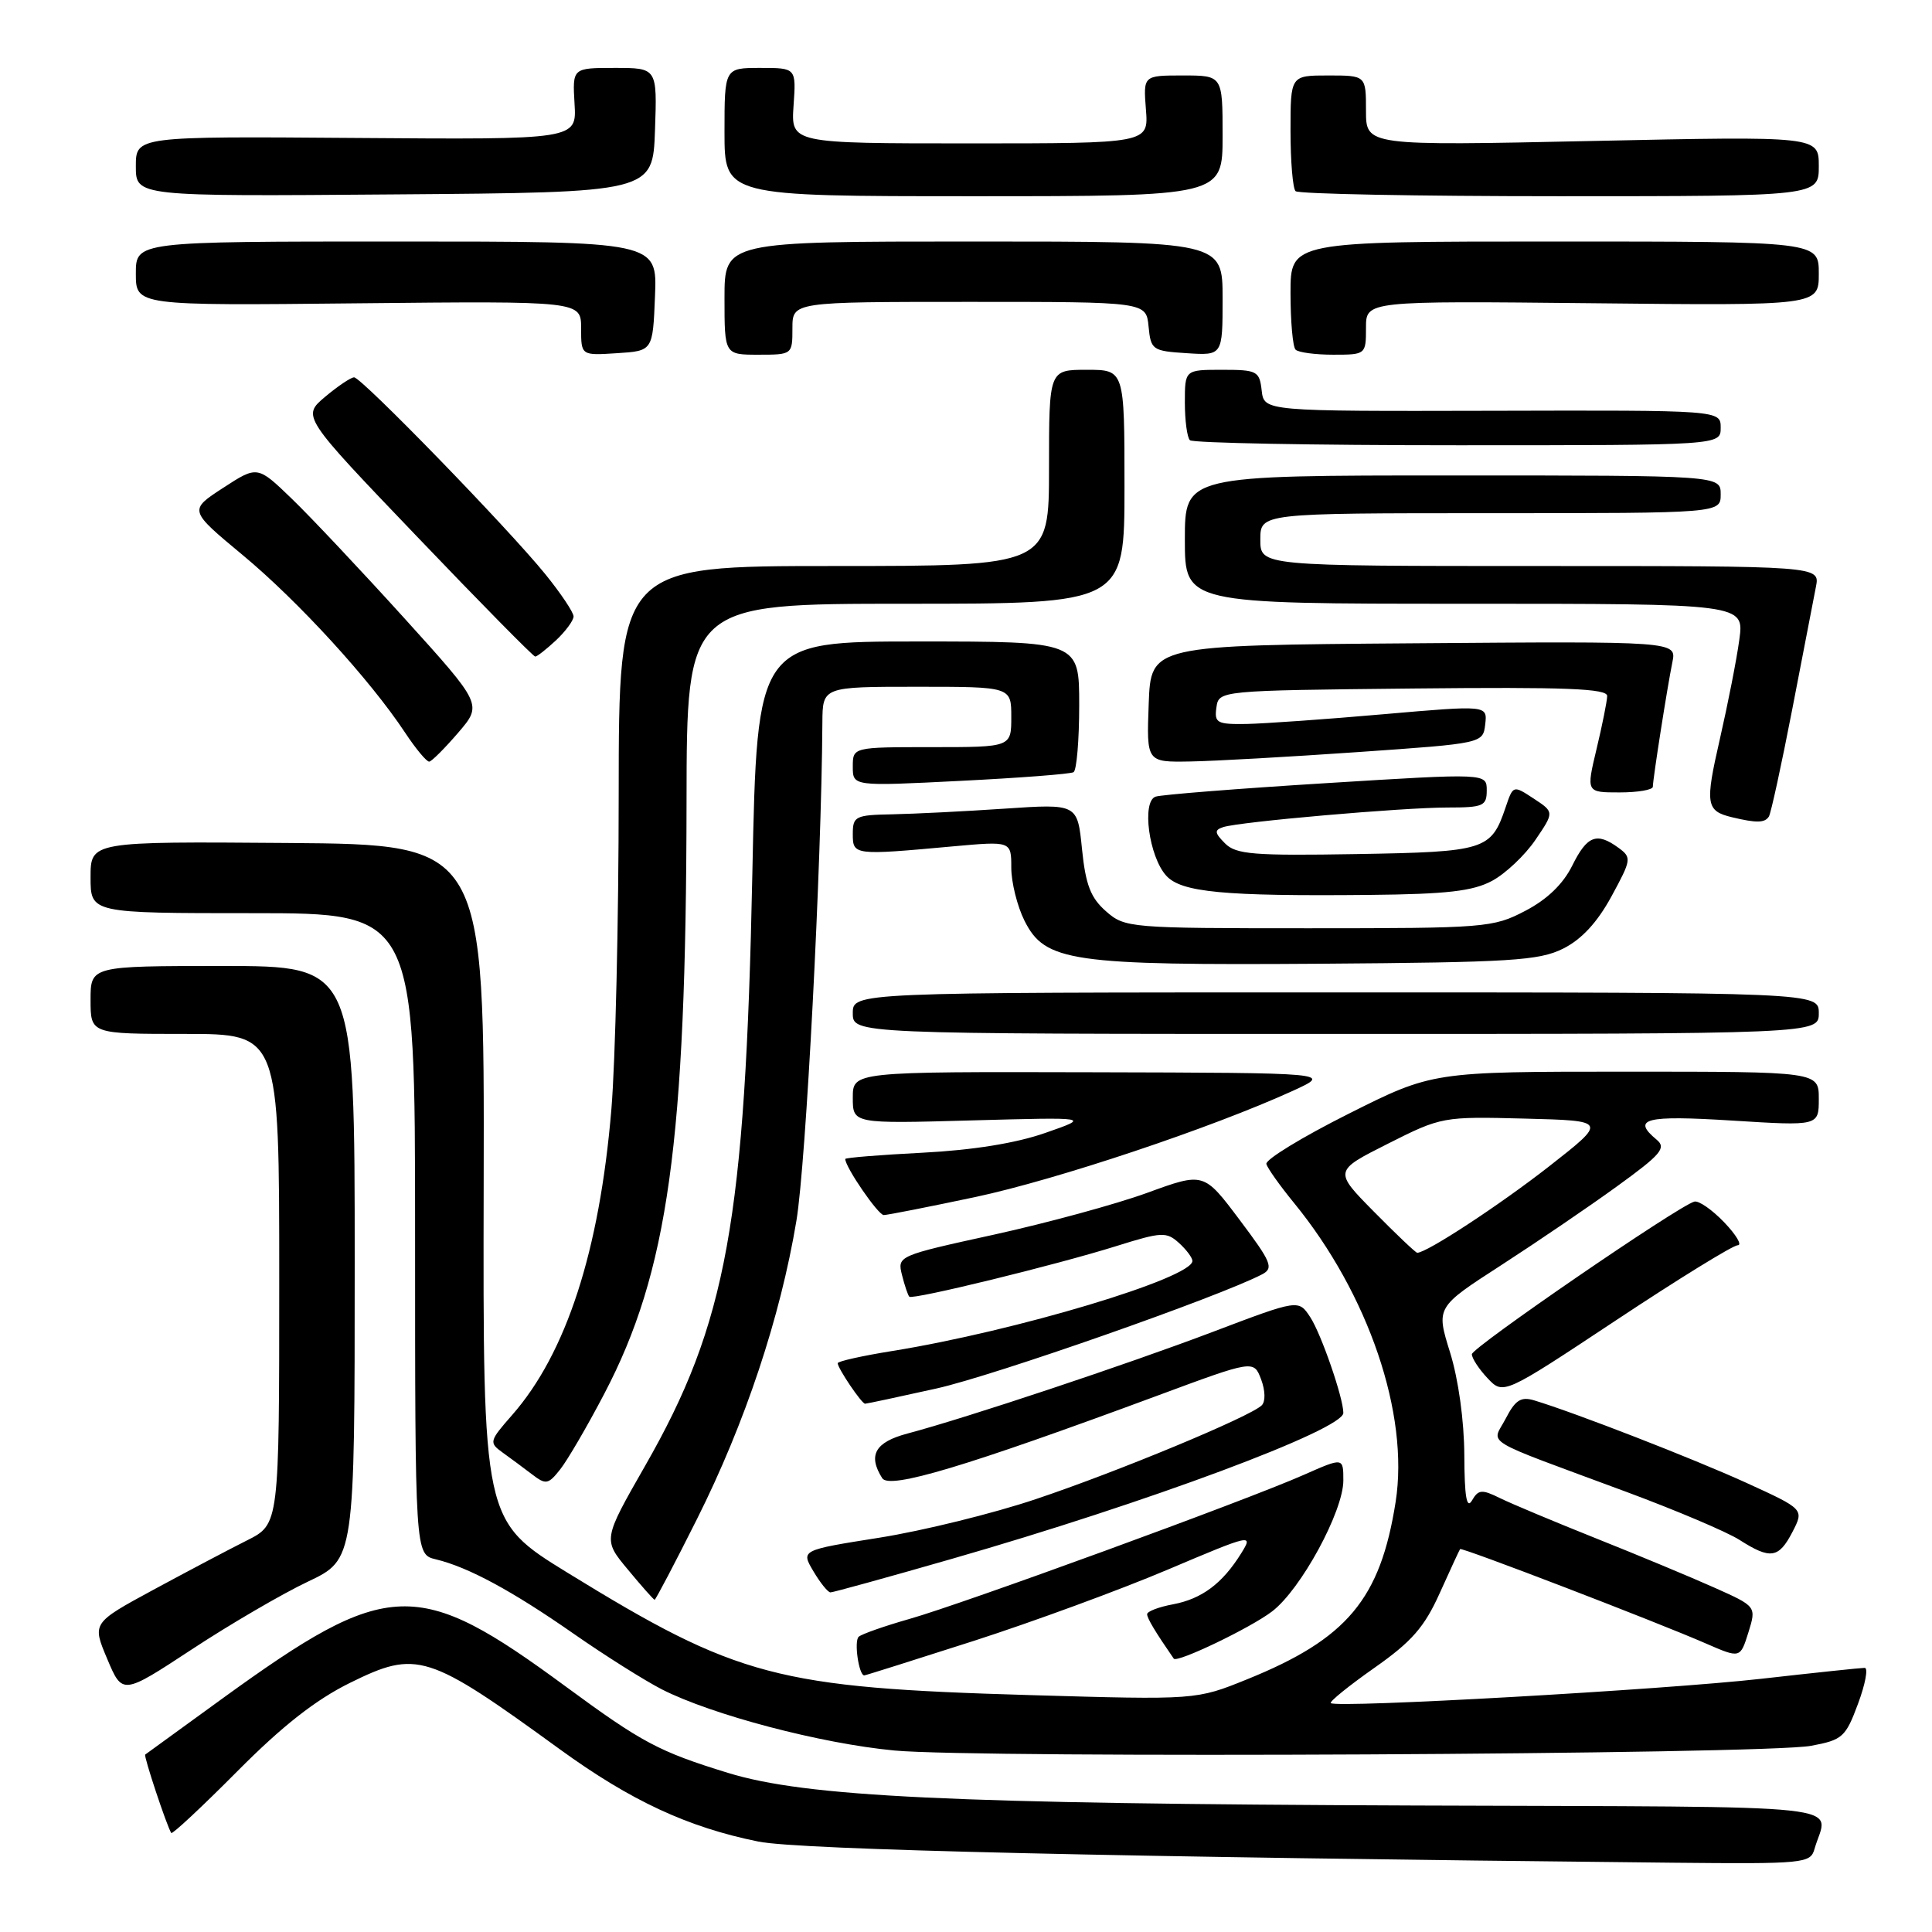 <?xml version="1.0" encoding="UTF-8" standalone="no"?>
<!DOCTYPE svg PUBLIC "-//W3C//DTD SVG 1.1//EN" "http://www.w3.org/Graphics/SVG/1.1/DTD/svg11.dtd" >
<svg xmlns="http://www.w3.org/2000/svg" xmlns:xlink="http://www.w3.org/1999/xlink" version="1.1" viewBox="0 0 256 256">
 <g >
 <path fill="currentColor"
d=" M 240.43 245.00 C 242.17 238.88 247.54 239.46 187.50 239.24 C 125.94 239.01 106.80 238.10 96.44 234.91 C 87.31 232.10 85.08 230.91 75.00 223.50 C 55.29 208.99 51.49 209.12 29.50 225.04 C 24.00 229.03 19.38 232.38 19.24 232.49 C 19.01 232.66 22.08 241.90 22.69 242.88 C 22.83 243.09 26.76 239.42 31.43 234.72 C 37.40 228.70 41.84 225.22 46.39 222.98 C 55.26 218.61 56.66 219.06 74.17 231.78 C 83.59 238.62 91.15 242.13 100.50 244.02 C 105.87 245.11 148.09 246.08 221.68 246.82 C 239.09 246.99 239.89 246.91 240.43 245.00 Z  M 239.97 231.33 C 244.15 230.55 244.55 230.19 246.20 225.75 C 247.17 223.14 247.57 221.00 247.08 221.00 C 246.59 221.00 240.41 221.65 233.35 222.45 C 220.51 223.90 177.03 226.36 176.34 225.67 C 176.14 225.47 178.74 223.37 182.11 221.00 C 187.06 217.53 188.74 215.61 190.77 211.10 C 192.16 208.02 193.37 205.39 193.47 205.26 C 193.67 204.99 219.40 214.87 226.04 217.77 C 230.59 219.75 230.59 219.75 231.67 216.31 C 232.74 212.86 232.74 212.86 227.12 210.35 C 224.03 208.97 217.00 206.04 211.50 203.85 C 206.00 201.65 200.26 199.25 198.76 198.51 C 196.35 197.32 195.89 197.36 195.04 198.83 C 194.34 200.02 194.05 198.30 194.03 192.84 C 194.01 188.26 193.25 182.77 192.14 179.20 C 190.28 173.22 190.28 173.22 198.89 167.66 C 203.62 164.60 210.55 159.89 214.27 157.19 C 220.09 152.98 220.83 152.11 219.52 151.02 C 216.16 148.23 217.99 147.76 229.50 148.48 C 241.00 149.20 241.00 149.20 241.00 145.60 C 241.00 142.00 241.00 142.00 215.41 142.00 C 189.81 142.00 189.81 142.00 178.66 147.60 C 172.52 150.68 167.63 153.67 167.80 154.24 C 167.96 154.81 169.61 157.13 171.46 159.39 C 181.33 171.46 186.75 187.38 184.93 199.00 C 182.91 211.89 178.50 217.16 165.24 222.52 C 158.50 225.25 158.50 225.25 136.50 224.61 C 102.90 223.63 97.77 222.27 75.24 208.42 C 63.99 201.50 63.99 201.50 64.09 156.70 C 64.19 111.90 64.19 111.90 38.10 111.70 C 12.00 111.50 12.00 111.50 12.00 116.25 C 12.00 121.00 12.00 121.00 33.50 121.00 C 55.00 121.00 55.00 121.00 55.00 163.48 C 55.00 205.96 55.00 205.96 57.75 206.62 C 62.04 207.65 67.84 210.78 76.03 216.49 C 80.16 219.37 85.42 222.68 87.70 223.85 C 94.34 227.23 108.75 231.03 118.50 231.95 C 129.60 233.01 233.81 232.48 239.97 231.33 Z  M 40.81 209.57 C 47.00 206.63 47.00 206.63 47.00 167.32 C 47.00 128.00 47.00 128.00 29.50 128.00 C 12.00 128.00 12.00 128.00 12.00 132.50 C 12.00 137.00 12.00 137.00 24.50 137.00 C 37.00 137.00 37.00 137.00 37.00 169.48 C 37.00 201.96 37.00 201.96 32.75 204.10 C 30.41 205.27 24.83 208.22 20.35 210.64 C 12.20 215.06 12.20 215.06 14.21 219.82 C 16.22 224.59 16.22 224.59 25.42 218.55 C 30.48 215.22 37.41 211.18 40.81 209.57 Z  M 129.08 217.41 C 136.92 214.88 148.47 210.64 154.74 207.98 C 165.90 203.25 166.09 203.21 164.46 205.83 C 161.97 209.83 159.25 211.86 155.43 212.58 C 153.54 212.93 152.00 213.52 152.00 213.89 C 152.00 214.43 153.09 216.25 155.53 219.78 C 155.95 220.38 165.70 215.71 168.56 213.52 C 172.37 210.62 178.00 200.26 178.00 196.17 C 178.00 193.11 178.00 193.11 172.75 195.43 C 165.17 198.79 127.57 212.52 120.50 214.52 C 117.20 215.46 114.18 216.52 113.78 216.88 C 113.14 217.46 113.80 222.00 114.52 222.00 C 114.68 222.00 121.23 219.93 129.08 217.41 Z  M 92.37 201.25 C 98.74 188.54 103.40 174.54 105.53 161.75 C 106.80 154.13 108.85 114.81 108.97 95.75 C 109.00 91.00 109.00 91.00 121.50 91.00 C 134.00 91.00 134.00 91.00 134.00 95.00 C 134.00 99.00 134.00 99.00 123.50 99.00 C 113.00 99.00 113.00 99.00 113.00 101.59 C 113.00 104.19 113.00 104.19 127.25 103.47 C 135.09 103.08 141.84 102.56 142.25 102.32 C 142.66 102.08 143.00 98.08 143.00 93.44 C 143.00 85.00 143.00 85.00 121.66 85.00 C 100.32 85.00 100.32 85.00 99.69 115.75 C 98.75 161.84 96.31 175.32 85.47 194.25 C 79.89 204.01 79.89 204.01 83.20 207.98 C 85.01 210.17 86.61 211.97 86.74 211.98 C 86.87 211.99 89.41 207.16 92.37 201.25 Z  M 126.08 206.57 C 152.01 199.12 178.00 189.43 178.00 187.22 C 178.00 185.23 175.07 176.76 173.62 174.54 C 172.07 172.17 172.07 172.17 160.78 176.45 C 149.35 180.79 128.02 187.89 120.25 189.95 C 115.95 191.09 114.97 192.82 116.90 195.87 C 117.85 197.37 127.93 194.35 153.31 184.95 C 166.12 180.20 166.12 180.20 167.10 182.76 C 167.66 184.25 167.70 185.70 167.19 186.21 C 165.70 187.70 148.08 195.02 137.23 198.65 C 131.58 200.55 122.27 202.84 116.54 203.75 C 106.12 205.40 106.12 205.40 107.78 208.20 C 108.69 209.74 109.71 211.00 110.04 211.00 C 110.38 211.00 117.60 209.01 126.08 206.57 Z  M 237.51 202.99 C 239.06 199.98 239.06 199.98 231.35 196.46 C 224.32 193.26 208.73 187.20 203.30 185.56 C 201.54 185.03 200.79 185.50 199.52 187.96 C 197.68 191.51 195.80 190.37 215.50 197.68 C 222.10 200.13 228.85 202.99 230.50 204.05 C 234.59 206.66 235.69 206.50 237.51 202.99 Z  M 80.05 184.72 C 88.53 168.56 90.92 151.38 90.97 106.25 C 91.00 80.00 91.00 80.00 120.00 80.00 C 149.00 80.00 149.00 80.00 149.00 64.50 C 149.00 49.00 149.00 49.00 144.00 49.00 C 139.00 49.00 139.00 49.00 139.00 62.00 C 139.00 75.00 139.00 75.00 110.50 75.00 C 82.00 75.00 82.00 75.00 81.98 105.25 C 81.98 121.89 81.54 140.68 81.01 147.00 C 79.44 165.76 75.03 179.34 67.85 187.51 C 64.82 190.96 64.78 191.16 66.60 192.47 C 67.65 193.22 69.40 194.52 70.50 195.36 C 72.33 196.76 72.64 196.71 74.23 194.70 C 75.19 193.49 77.81 189.00 80.05 184.72 Z  M 124.10 183.98 C 131.76 182.27 161.59 171.81 167.25 168.85 C 168.80 168.03 168.47 167.24 164.25 161.63 C 159.51 155.32 159.51 155.32 152.00 158.06 C 147.88 159.56 138.74 162.05 131.69 163.60 C 118.96 166.39 118.89 166.42 119.52 168.95 C 119.87 170.35 120.31 171.64 120.49 171.82 C 120.93 172.26 140.00 167.60 147.96 165.10 C 153.93 163.23 154.56 163.20 156.21 164.69 C 157.20 165.58 158.00 166.66 158.00 167.08 C 158.00 169.35 134.59 176.38 118.25 179.01 C 114.26 179.65 111.00 180.38 111.00 180.63 C 111.00 181.30 114.17 186.00 114.63 186.00 C 114.84 186.00 119.11 185.09 124.10 183.98 Z  M 230.26 165.00 C 230.87 165.00 230.07 163.64 228.47 161.97 C 226.87 160.30 225.09 159.06 224.51 159.22 C 222.40 159.78 195.07 178.53 195.03 179.44 C 195.02 179.95 195.94 181.38 197.10 182.61 C 199.20 184.84 199.20 184.84 214.17 174.92 C 222.40 169.46 229.64 165.00 230.26 165.00 Z  M 129.25 158.61 C 140.08 156.30 160.55 149.45 171.33 144.53 C 176.50 142.16 176.50 142.16 144.75 142.08 C 113.00 142.00 113.00 142.00 113.00 145.45 C 113.00 148.90 113.00 148.90 128.75 148.46 C 144.50 148.03 144.50 148.03 138.50 150.12 C 134.62 151.48 128.88 152.40 122.25 152.74 C 116.61 153.03 112.00 153.40 112.00 153.57 C 112.00 154.65 116.36 161.00 117.10 161.00 C 117.59 161.00 123.06 159.92 129.25 158.61 Z  M 241.00 134.25 C 241.00 131.50 241.00 131.50 177.00 131.50 C 113.00 131.50 113.00 131.50 113.00 134.25 C 113.00 137.00 113.00 137.00 177.00 137.00 C 241.00 137.00 241.00 137.00 241.00 134.25 Z  M 207.12 125.70 C 209.56 124.48 211.64 122.24 213.52 118.79 C 216.18 113.90 216.22 113.63 214.46 112.34 C 211.57 110.23 210.30 110.72 208.33 114.70 C 207.12 117.14 205.00 119.19 202.09 120.70 C 197.85 122.92 196.79 123.00 173.40 123.00 C 149.64 123.00 149.06 122.95 146.55 120.75 C 144.52 118.97 143.85 117.25 143.37 112.50 C 142.77 106.50 142.77 106.50 133.13 107.15 C 127.84 107.51 121.14 107.84 118.25 107.90 C 113.34 107.99 113.00 108.16 113.00 110.50 C 113.00 113.33 113.13 113.35 126.25 112.15 C 134.00 111.45 134.00 111.45 134.00 114.97 C 134.00 116.91 134.79 120.08 135.75 122.00 C 138.47 127.43 141.87 127.93 175.00 127.70 C 200.20 127.52 203.92 127.29 207.12 125.70 Z  M 197.72 116.71 C 199.49 115.76 202.07 113.32 203.45 111.29 C 205.95 107.61 205.95 107.61 203.23 105.82 C 200.50 104.03 200.50 104.03 199.50 106.98 C 197.58 112.65 196.84 112.88 179.76 113.17 C 166.10 113.40 163.79 113.22 162.33 111.76 C 160.93 110.36 160.89 109.99 162.07 109.60 C 164.21 108.89 185.84 107.00 191.80 107.00 C 196.54 107.00 197.00 106.80 197.00 104.73 C 197.00 102.45 197.00 102.45 175.75 103.77 C 164.06 104.49 153.88 105.30 153.12 105.56 C 151.26 106.20 152.24 113.50 154.53 116.03 C 156.53 118.24 162.12 118.77 181.50 118.58 C 191.75 118.48 195.18 118.08 197.72 116.71 Z  M 234.39 108.19 C 234.66 107.74 236.06 101.33 237.49 93.94 C 238.91 86.55 240.32 79.26 240.62 77.75 C 241.16 75.00 241.16 75.00 204.08 75.00 C 167.00 75.00 167.00 75.00 167.00 71.50 C 167.00 68.00 167.00 68.00 197.50 68.00 C 228.00 68.00 228.00 68.00 228.00 65.50 C 228.00 63.00 228.00 63.00 192.50 63.00 C 157.00 63.00 157.00 63.00 157.00 71.50 C 157.00 80.00 157.00 80.00 194.06 80.00 C 231.12 80.00 231.12 80.00 230.47 84.75 C 230.12 87.36 228.95 93.29 227.89 97.93 C 225.91 106.56 226.04 107.46 229.50 108.29 C 232.76 109.07 233.85 109.05 234.39 108.19 Z  M 219.01 104.25 C 219.02 103.19 220.92 91.06 221.60 87.74 C 222.16 84.97 222.16 84.97 187.33 85.24 C 152.50 85.50 152.50 85.50 152.21 93.25 C 151.92 101.00 151.92 101.00 157.71 100.90 C 160.89 100.85 170.93 100.28 180.00 99.65 C 196.50 98.50 196.50 98.50 196.80 95.97 C 197.09 93.44 197.09 93.44 183.30 94.64 C 175.71 95.31 167.56 95.88 165.18 95.93 C 161.26 95.99 160.89 95.79 161.18 93.75 C 161.50 91.50 161.50 91.50 187.25 91.23 C 207.52 91.02 212.99 91.24 212.96 92.23 C 212.94 92.93 212.31 96.09 211.55 99.25 C 210.18 105.00 210.18 105.00 214.59 105.00 C 217.02 105.00 219.00 104.66 219.01 104.25 Z  M 60.71 97.09 C 63.92 93.35 63.92 93.35 53.58 81.92 C 47.89 75.64 41.19 68.52 38.68 66.10 C 34.11 61.69 34.11 61.69 29.56 64.65 C 25.01 67.61 25.01 67.61 32.16 73.55 C 39.53 79.67 49.03 90.06 53.65 97.04 C 55.09 99.22 56.54 100.96 56.88 100.92 C 57.22 100.87 58.94 99.15 60.71 97.09 Z  M 73.69 84.83 C 74.96 83.63 76.00 82.21 76.00 81.68 C 76.00 81.14 74.32 78.63 72.27 76.10 C 67.37 70.04 47.90 50.00 46.92 50.00 C 46.50 50.00 44.77 51.16 43.08 52.58 C 40.01 55.17 40.01 55.17 55.24 71.08 C 63.61 79.84 70.67 87.00 70.92 87.00 C 71.17 87.00 72.41 86.02 73.69 84.83 Z  M 228.00 56.68 C 228.00 54.35 228.00 54.35 197.75 54.43 C 167.50 54.50 167.50 54.50 167.18 51.75 C 166.89 49.16 166.57 49.00 161.93 49.00 C 157.00 49.00 157.00 49.00 157.00 53.33 C 157.00 55.72 157.30 57.97 157.67 58.33 C 158.03 58.70 174.01 59.00 193.17 59.00 C 228.00 59.00 228.00 59.00 228.00 56.68 Z  M 86.79 39.25 C 87.09 32.00 87.09 32.00 52.54 32.00 C 18.00 32.00 18.00 32.00 18.00 36.25 C 18.00 40.50 18.00 40.50 47.50 40.19 C 77.00 39.89 77.00 39.89 77.00 43.50 C 77.00 47.11 77.00 47.11 81.75 46.80 C 86.50 46.50 86.50 46.50 86.79 39.25 Z  M 105.00 43.50 C 105.00 40.00 105.00 40.00 128.44 40.00 C 151.87 40.00 151.87 40.00 152.19 43.25 C 152.49 46.37 152.70 46.51 157.25 46.80 C 162.00 47.11 162.00 47.11 162.00 39.55 C 162.00 32.00 162.00 32.00 129.00 32.00 C 96.00 32.00 96.00 32.00 96.00 39.50 C 96.00 47.00 96.00 47.00 100.50 47.00 C 104.98 47.00 105.00 46.98 105.00 43.50 Z  M 181.00 43.43 C 181.00 39.87 181.00 39.87 211.00 40.18 C 241.00 40.50 241.00 40.50 241.00 36.25 C 241.00 32.00 241.00 32.00 206.00 32.00 C 171.00 32.00 171.00 32.00 171.00 38.83 C 171.00 42.59 171.30 45.97 171.67 46.33 C 172.03 46.70 174.28 47.00 176.67 47.00 C 180.97 47.00 181.00 46.97 181.00 43.43 Z  M 86.79 17.25 C 87.08 9.00 87.08 9.00 81.46 9.00 C 75.85 9.00 75.85 9.00 76.13 13.75 C 76.42 18.50 76.42 18.50 47.21 18.28 C 18.00 18.06 18.00 18.06 18.00 22.04 C 18.00 26.03 18.00 26.03 52.25 25.76 C 86.50 25.50 86.50 25.50 86.79 17.25 Z  M 162.00 18.00 C 162.00 10.00 162.00 10.00 156.74 10.00 C 151.49 10.00 151.49 10.00 151.84 14.50 C 152.20 19.00 152.20 19.00 128.50 19.00 C 104.81 19.00 104.81 19.00 105.15 14.00 C 105.50 9.00 105.50 9.00 100.75 9.00 C 96.00 9.00 96.00 9.00 96.00 17.50 C 96.00 26.00 96.00 26.00 129.00 26.00 C 162.00 26.00 162.00 26.00 162.00 18.00 Z  M 241.00 22.02 C 241.00 18.04 241.00 18.04 211.00 18.68 C 181.00 19.32 181.00 19.32 181.00 14.66 C 181.00 10.00 181.00 10.00 176.00 10.00 C 171.00 10.00 171.00 10.00 171.00 17.33 C 171.00 21.37 171.30 24.97 171.67 25.33 C 172.03 25.70 187.78 26.00 206.67 26.00 C 241.00 26.00 241.00 26.00 241.00 22.02 Z  M 182.08 160.58 C 176.73 155.16 176.73 155.16 183.90 151.55 C 191.00 147.97 191.19 147.94 202.04 148.22 C 212.99 148.50 212.99 148.50 205.25 154.56 C 198.71 159.67 189.06 166.00 187.79 166.00 C 187.59 166.00 185.02 163.56 182.08 160.58 Z "/>
</g>
</svg>